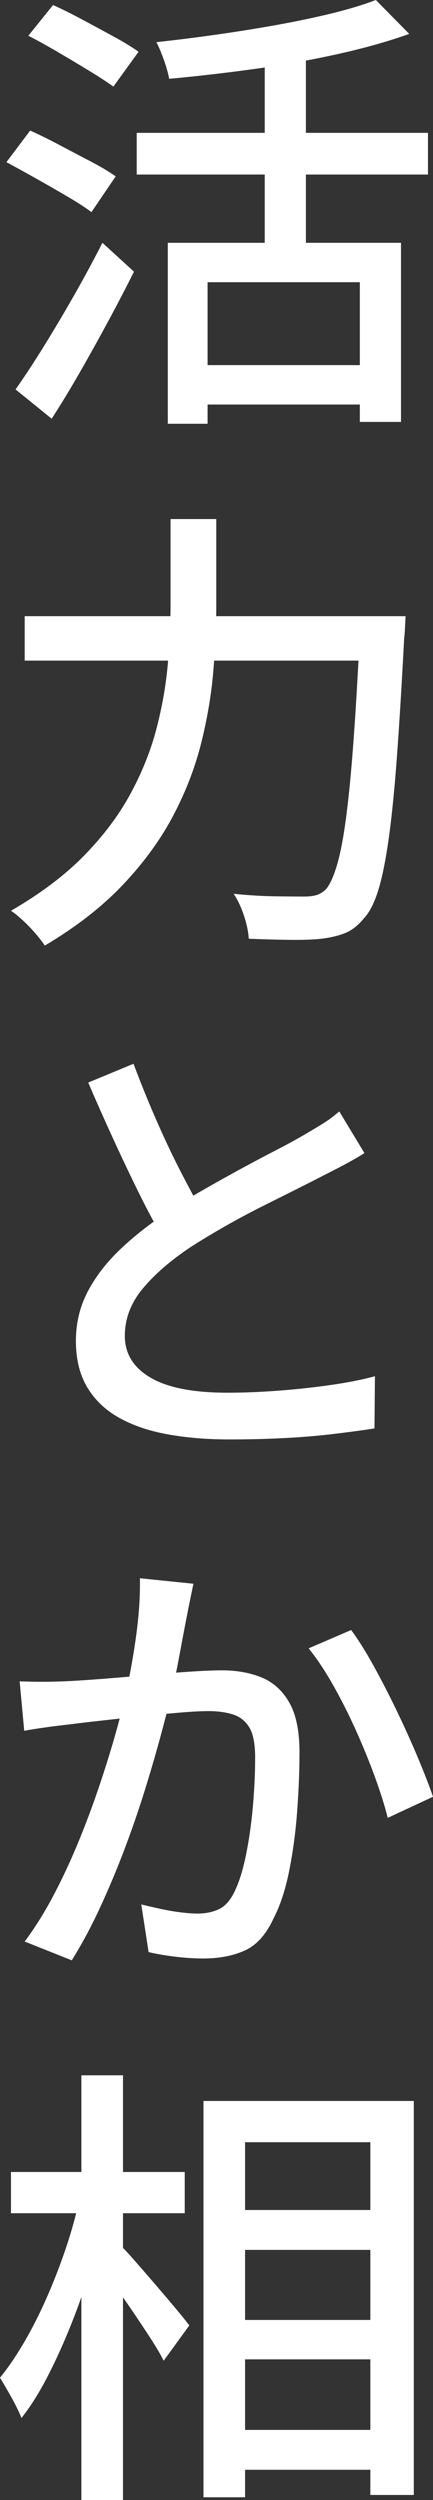 <?xml version="1.0" encoding="UTF-8" standalone="no"?>
<svg
   class="typst-doc"
   viewBox="0 0 41.668 240.108"
   width="41.668pt"
   height="240.108pt"
   version="1.1"
   id="svg15"
   sodipodi:docname="title-vertical.svg"
   xmlns:inkscape="http://www.inkscape.org/namespaces/inkscape"
   xmlns:sodipodi="http://sodipodi.sourceforge.net/DTD/sodipodi-0.dtd"
   xmlns:xlink="http://www.w3.org/1999/xlink"
   xmlns="http://www.w3.org/2000/svg"
   xmlns:svg="http://www.w3.org/2000/svg">
  <rect x="0" y="0" width="41.668" height="240.108" fill="#333333" stroke="none"/>
  <sodipodi:namedview
     id="namedview15"
     pagecolor="#ffffff"
     bordercolor="#000000"
     borderopacity="0.25"
     inkscape:showpageshadow="2"
     inkscape:pageopacity="0.0"
     inkscape:pagecheckerboard="0"
     inkscape:deskcolor="#d1d1d1"
     inkscape:document-units="pt" />
  <g
     id="g11"
     transform="translate(-71.966,-66.07)">
    <g
       transform="translate(70.866,103.118)"
       id="g2">
      <g
         class="typst-text"
         transform="scale(1,-1)"
         id="g1">
        <use
           xlink:href="#gC56BA1DAA5FF626599A31C4B437BB647"
           x="0"
           fill="#ffffff"
           id="use1" />
      </g>
    </g>
    <g
       transform="translate(70.866,152.97)"
       id="g4">
      <g
         class="typst-text"
         transform="scale(1,-1)"
         id="g3">
        <use
           xlink:href="#g913E7F0F5B84009347170F16C44681A"
           x="0"
           fill="#ffffff"
           id="use2" />
      </g>
    </g>
    <g
       transform="translate(70.866,202.822)"
       id="g6">
      <g
         class="typst-text"
         transform="scale(1,-1)"
         id="g5">
        <use
           xlink:href="#g74F840A0E99F8FD819EF61D30962B8E2"
           x="0"
           fill="#ffffff"
           id="use4" />
      </g>
    </g>
    <g
       transform="translate(70.866,252.674)"
       id="g8">
      <g
         class="typst-text"
         transform="scale(1,-1)"
         id="g7">
        <use
           xlink:href="#gEBE14EAE5325534FB81B000912B1DFEC"
           x="0"
           fill="#ffffff"
           id="use6" />
      </g>
    </g>
    <g
       transform="translate(70.866,302.526)"
       id="g10">
      <g
         class="typst-text"
         transform="scale(1,-1)"
         id="g9">
        <use
           xlink:href="#g1F59D92EC1E95D865764EE95D919BD31"
           x="0"
           fill="#ffffff"
           id="use8" />
      </g>
    </g>
  </g>
  <defs
     id="glyph">
    <symbol
       id="gC56BA1DAA5FF626599A31C4B437BB647"
       overflow="visible">
      <path
         d="m 17.248,13.728 h 22.44 V -3.476 h -3.96 V 9.944 H 21.076 V -3.652 h -3.828 z m 20.02,23.32 3.212,-3.256 q -3.08,-1.1 -6.974,-1.958 -3.894,-0.858 -8.074,-1.43 -4.18,-0.572 -8.052,-0.924 -0.132,0.748 -0.506,1.804 Q 16.5,32.34 16.148,33 q 2.86,0.308 5.808,0.726 2.948,0.418 5.764,0.924 2.816,0.506 5.258,1.1 2.442,0.594 4.29,1.298 z M 26.576,32.736 h 3.96 V 11.528 h -3.96 z M 14.256,24.288 H 42.284 V 20.284 H 14.256 Z M 19.932,1.98 H 37.444 V -1.804 H 19.932 Z M 3.828,33.616 6.204,36.564 q 1.276,-0.572 2.838,-1.408 1.562,-0.836 3.014,-1.628 1.452,-0.792 2.376,-1.452 l -2.42,-3.344 q -0.924,0.66 -2.332,1.518 -1.408,0.858 -2.948,1.76 -1.54,0.902 -2.904,1.606 z M 1.716,21.472 4.004,24.508 q 1.276,-0.572 2.816,-1.386 1.54,-0.814 3.014,-1.584 1.474,-0.77 2.398,-1.43 L 9.9,16.676 Q 9.02,17.336 7.59,18.172 6.16,19.008 4.598,19.888 3.036,20.768 1.716,21.472 Z m 0.88,-21.824 q 1.188,1.672 2.64,4.004 1.452,2.332 2.948,4.95 1.496,2.618 2.772,5.126 l 3.036,-2.772 Q 12.848,8.668 11.506,6.182 10.164,3.696 8.8,1.32 7.436,-1.056 6.072,-3.168 Z"
         id="path11" />
    </symbol>
    <symbol
       id="g913E7F0F5B84009347170F16C44681A"
       overflow="visible">
      <path
         d="M 3.476,27.72 H 37.444 V 23.452 H 3.476 Z m 32.296,0 h 4.356 q 0,0 -0.022,-0.418 Q 40.084,26.884 40.062,26.422 40.04,25.96 39.996,25.652 39.644,18.92 39.292,14.168 38.94,9.416 38.5,6.314 38.06,3.212 37.51,1.43 36.96,-0.352 36.212,-1.188 35.332,-2.288 34.386,-2.684 33.44,-3.08 32.076,-3.256 q -1.144,-0.132 -3.08,-0.11 -1.936,0.022 -3.96,0.11 -0.044,0.924 -0.44,2.156 -0.396,1.232 -1.012,2.156 2.2,-0.22 4.07,-0.242 1.87,-0.022 2.706,-0.022 0.704,0 1.166,0.132 0.462,0.132 0.902,0.528 0.572,0.616 1.078,2.288 0.506,1.672 0.902,4.664 0.396,2.992 0.726,7.546 0.33,4.554 0.638,10.934 z m -18.26,9.328 h 4.4 v -8.272 q 0,-2.992 -0.286,-6.358 Q 21.34,19.052 20.46,15.532 19.58,12.012 17.776,8.58 15.972,5.148 12.958,1.958 9.944,-1.232 5.412,-3.916 5.06,-3.388 4.51,-2.75 3.96,-2.112 3.322,-1.518 q -0.638,0.594 -1.166,0.946 4.268,2.464 7.062,5.324 2.794,2.86 4.466,5.962 1.672,3.102 2.486,6.248 0.814,3.146 1.078,6.16 0.264,3.014 0.264,5.654 z"
         id="path12" />
    </symbol>
    <symbol
       id="g74F840A0E99F8FD819EF61D30962B8E2"
       overflow="visible">
      <path
         d="M 36.168,26.004 Q 35.332,25.476 34.386,24.97 33.44,24.464 32.384,23.936 31.284,23.364 29.744,22.594 28.204,21.824 26.4,20.922 24.596,20.02 22.814,19.008 21.032,17.996 19.448,16.984 16.544,15.048 14.828,12.98 13.112,10.912 13.112,8.448 q 0,-2.552 2.464,-4.004 2.464,-1.452 7.392,-1.452 2.376,0 4.972,0.198 2.596,0.198 5.038,0.55 2.442,0.352 4.202,0.836 L 37.136,-0.44 q -1.716,-0.264 -3.916,-0.528 -2.2,-0.264 -4.73,-0.396 -2.53,-0.132 -5.346,-0.132 -3.168,0 -5.874,0.484 -2.706,0.484 -4.686,1.584 -1.98,1.1 -3.08,2.926 -1.1,1.826 -1.1,4.466 0,2.552 1.122,4.708 1.122,2.156 3.102,4.048 1.98,1.892 4.576,3.608 1.628,1.1 3.476,2.156 1.848,1.056 3.63,2.024 1.782,0.968 3.322,1.76 1.54,0.792 2.596,1.408 1.056,0.616 1.914,1.144 0.858,0.528 1.606,1.188 z m -22.22,8.58 q 1.056,-2.816 2.244,-5.522 1.188,-2.706 2.398,-5.038 1.21,-2.332 2.222,-4.136 L 16.94,17.6 q -1.144,1.892 -2.376,4.378 -1.232,2.486 -2.508,5.258 -1.276,2.772 -2.464,5.544 z"
         id="path13" />
    </symbol>
    <symbol
       id="gEBE14EAE5325534FB81B000912B1DFEC"
       overflow="visible">
      <path
         d="M 19.712,34.496 Q 19.58,33.836 19.404,33 19.228,32.164 19.096,31.46 18.92,30.58 18.678,29.282 18.436,27.984 18.172,26.598 17.908,25.212 17.6,23.936 17.16,22.088 16.5,19.668 15.84,17.248 14.982,14.498 14.124,11.748 13.046,8.91 11.968,6.072 10.714,3.366 9.46,0.66 8.008,-1.672 L 3.476,0.132 q 1.54,2.068 2.86,4.598 1.32,2.53 2.42,5.236 1.1,2.706 1.98,5.346 0.88,2.64 1.518,4.906 0.638,2.266 0.99,3.894 0.616,2.816 0.99,5.632 0.374,2.816 0.33,5.28 z m 15.18,-4.444 Q 35.904,28.688 37.048,26.62 38.192,24.552 39.314,22.22 q 1.122,-2.332 2.024,-4.488 0.902,-2.156 1.43,-3.696 l -4.356,-2.024 q -0.44,1.76 -1.254,3.982 Q 36.344,18.216 35.31,20.504 q -1.034,2.288 -2.2,4.334 -1.166,2.046 -2.31,3.454 z m -31.9,-4.928 q 1.1,-0.044 2.134,-0.044 1.034,0 2.134,0.044 Q 8.316,25.168 9.856,25.278 q 1.54,0.11 3.322,0.264 1.782,0.154 3.564,0.308 1.782,0.154 3.278,0.242 1.496,0.088 2.42,0.088 2.156,0 3.828,-0.682 1.672,-0.682 2.662,-2.398 0.99,-1.716 0.99,-4.796 0,-2.596 -0.22,-5.61 Q 29.48,9.68 28.93,6.93 28.38,4.18 27.412,2.332 q -1.056,-2.288 -2.75,-3.058 -1.694,-0.77 -4.026,-0.77 -1.232,0 -2.684,0.176 Q 16.5,-1.144 15.4,-0.88 l -0.704,4.576 q 0.88,-0.22 1.914,-0.44 1.034,-0.22 1.958,-0.33 Q 19.492,2.816 20.064,2.816 q 1.188,0 2.09,0.418 0.902,0.418 1.518,1.694 0.66,1.364 1.1,3.52 0.44,2.156 0.66,4.62 0.22,2.464 0.22,4.752 0,1.936 -0.55,2.86 -0.55,0.924 -1.562,1.254 -1.012,0.33 -2.376,0.33 -1.056,0 -2.882,-0.154 Q 16.456,21.956 14.388,21.736 12.32,21.516 10.56,21.318 8.8,21.12 7.788,20.988 6.952,20.9 5.654,20.724 4.356,20.548 3.432,20.372 Z"
         id="path14" />
    </symbol>
    <symbol
       id="g1F59D92EC1E95D865764EE95D919BD31"
       overflow="visible">
      <path
         d="M 22.66,24.2 H 38.94 V 20.372 H 22.66 Z m 0.044,-10.56 h 16.28 V 9.856 h -16.28 z m 0,-10.56 H 38.94 V -0.748 H 22.704 Z M 20.68,34.672 h 20.24 v -37.84 h -4.18 v 33.88 H 24.684 v -34.1 H 20.68 Z M 2.156,27.852 h 16.72 v -3.96 H 2.156 Z m 6.776,9.284 h 4.004 V -3.652 H 8.932 Z M 8.756,25.3 11.352,24.376 Q 10.736,21.692 9.9,18.854 9.064,16.016 7.986,13.31 6.908,10.604 5.698,8.25 4.488,5.896 3.168,4.224 2.816,5.104 2.2,6.204 q -0.616,1.1 -1.1,1.892 1.188,1.452 2.354,3.454 1.166,2.002 2.178,4.312 1.012,2.31 1.826,4.73 0.814,2.42 1.298,4.708 z m 3.872,-4.444 Q 13.112,20.416 14.058,19.338 q 0.946,-1.078 2.024,-2.332 1.078,-1.254 1.98,-2.332 0.902,-1.078 1.254,-1.562 L 16.852,9.724 q -0.44,0.88 -1.254,2.134 -0.814,1.254 -1.738,2.618 -0.924,1.364 -1.804,2.53 -0.88,1.166 -1.452,1.914 z"
         id="path15" />
    </symbol>
  </defs>
</svg>
